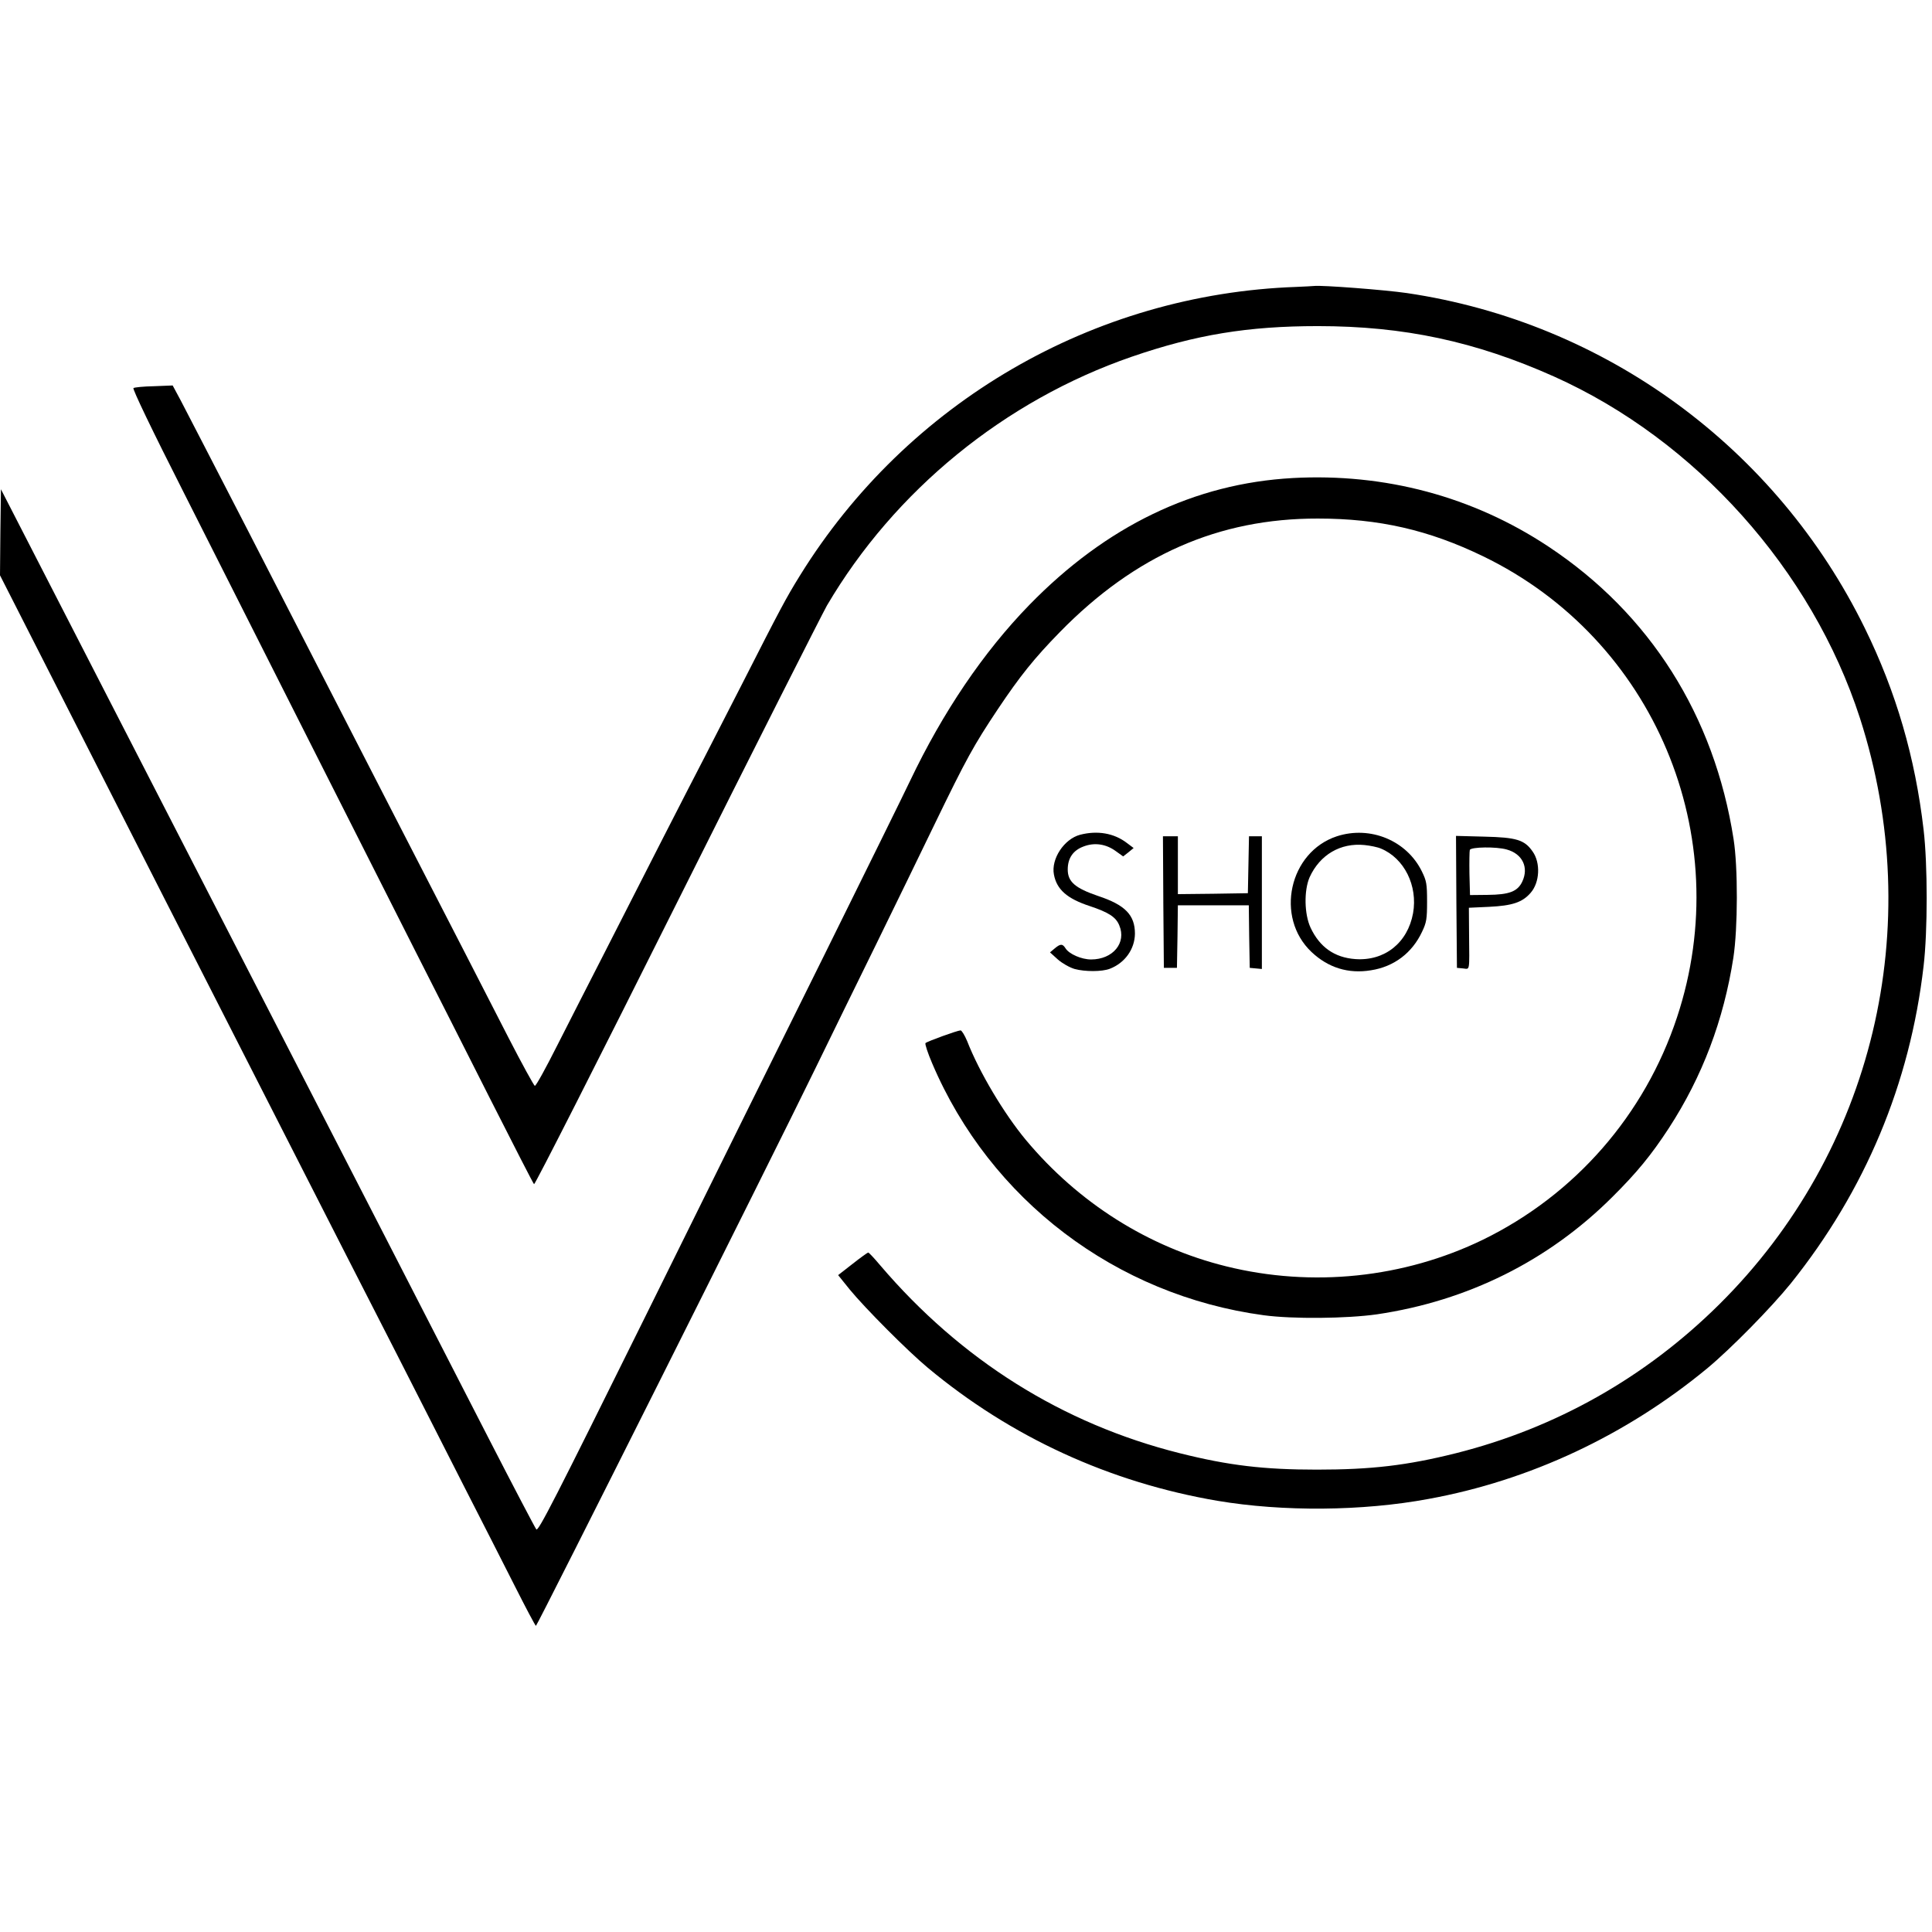 <?xml version="1.0" standalone="no"?>
<!DOCTYPE svg PUBLIC "-//W3C//DTD SVG 20010904//EN"
 "http://www.w3.org/TR/2001/REC-SVG-20010904/DTD/svg10.dtd">
<svg version="1.0" xmlns="http://www.w3.org/2000/svg"
 width="1035pt" height="1035pt" viewBox="0 0 1035 1035"
 preserveAspectRatio="xMidYMid meet">

<g transform="translate(0,1035) scale(0.1,-0.1)"
fill="#000000" stroke="none">
<path d="M6945 8813 c-1088 -38 -2086 -619 -2660 -1547 -75 -121 -106 -180
-310 -581 -87 -170 -179 -350 -205 -400 -26 -49 -125 -243 -221 -430 -95 -187
-235 -461 -311 -610 -76 -148 -189 -370 -251 -492 -62 -123 -116 -222 -122
-220 -5 2 -69 118 -141 258 -71 140 -344 670 -606 1179 -261 509 -618 1202
-791 1540 -174 338 -336 651 -359 695 l-43 80 -100 -4 c-55 -1 -105 -6 -110
-10 -7 -3 100 -226 270 -561 154 -305 459 -910 679 -1345 219 -434 474 -938
566 -1120 92 -181 270 -532 395 -780 125 -247 231 -454 236 -459 4 -5 347 671
762 1501 415 830 779 1549 807 1599 362 616 952 1098 1633 1333 343 118 622
164 997 164 461 0 844 -82 1265 -270 759 -340 1382 -1036 1639 -1830 360
-1117 72 -2322 -753 -3140 -395 -392 -875 -663 -1411 -798 -264 -66 -453 -88
-745 -88 -284 0 -472 22 -735 88 -629 158 -1172 499 -1605 1007 -32 38 -60 68
-64 68 -3 0 -41 -27 -84 -61 l-77 -60 62 -77 c83 -101 311 -330 418 -419 446
-372 976 -615 1552 -713 350 -59 776 -56 1131 10 543 99 1058 341 1491 698
127 105 345 327 450 457 398 497 638 1069 711 1700 22 187 22 542 0 730 -45
387 -147 738 -315 1080 -474 967 -1391 1638 -2453 1795 -116 17 -456 43 -497
38 -8 -1 -51 -3 -95 -5z"/>
<path d="M6925 7789 c-526 -29 -999 -257 -1411 -680 -247 -254 -463 -574 -639
-943 -34 -72 -240 -489 -456 -926 -217 -437 -651 -1313 -964 -1947 -483 -976
-572 -1150 -582 -1136 -7 9 -122 228 -255 487 -225 439 -524 1021 -2029 3948
l-584 1137 -3 -231 -2 -230 881 -1732 c485 -952 921 -1807 969 -1901 48 -93
172 -336 276 -540 103 -203 264 -518 356 -700 93 -181 217 -426 276 -542 59
-117 110 -213 113 -213 7 0 1265 2509 1494 2980 82 168 229 469 328 670 98
201 240 491 314 645 170 351 210 423 338 615 119 178 196 274 333 414 403 412
851 609 1382 608 327 0 594 -61 885 -202 916 -443 1361 -1499 1039 -2470 -173
-523 -546 -950 -1039 -1191 -424 -206 -916 -257 -1376 -143 -417 103 -792 340
-1074 678 -116 140 -248 360 -314 529 -13 31 -29 57 -35 57 -16 0 -179 -59
-188 -68 -4 -4 12 -53 36 -109 311 -731 984 -1242 1776 -1349 156 -21 446 -18
607 5 486 72 916 286 1258 626 134 133 211 227 305 371 180 277 294 579 346
914 24 158 25 483 1 635 -103 661 -448 1207 -992 1567 -404 268 -876 394
-1370 367z"/>
<path d="M5786 5878 c-86 -23 -156 -130 -140 -213 15 -80 70 -129 192 -169
102 -34 140 -59 158 -103 40 -94 -34 -183 -151 -183 -51 0 -118 29 -137 60
-16 25 -27 25 -58 -1 l-25 -21 42 -38 c24 -21 63 -43 90 -51 56 -15 146 -15
188 1 81 31 134 105 135 188 0 100 -52 154 -197 202 -123 42 -163 76 -163 142
0 60 28 102 84 123 59 23 121 14 174 -25 l39 -28 28 22 28 23 -36 27 c-69 53
-158 68 -251 44z"/>
<path d="M7162 5870 c-256 -84 -333 -434 -136 -620 89 -84 197 -118 318 -98
124 19 221 93 274 206 24 50 27 69 27 162 0 95 -3 111 -28 162 -81 165 -276
246 -455 188z m236 -66 c125 -52 198 -199 172 -346 -29 -159 -152 -257 -309
-246 -112 8 -191 64 -240 168 -34 73 -36 200 -5 271 55 120 165 185 294 172
30 -3 70 -11 88 -19z"/>
<path d="M6232 5518 l3 -353 35 0 35 0 3 168 2 167 190 0 190 0 2 -167 3 -168
33 -3 32 -3 0 355 0 356 -35 0 -34 0 -3 -152 -3 -153 -187 -3 -188 -2 0 155 0
155 -40 0 -40 0 2 -352z"/>
<path d="M7802 5518 l3 -353 33 -3 c37 -4 34 -21 32 184 l-1 141 108 5 c125 6
178 24 222 74 50 56 55 162 11 223 -43 62 -87 75 -258 79 l-152 4 2 -354z
m270 281 c84 -23 119 -96 83 -172 -25 -53 -70 -70 -185 -71 l-95 -1 -3 114
c-1 63 0 121 2 128 7 16 143 18 198 2z"/>
</g>
</svg>
